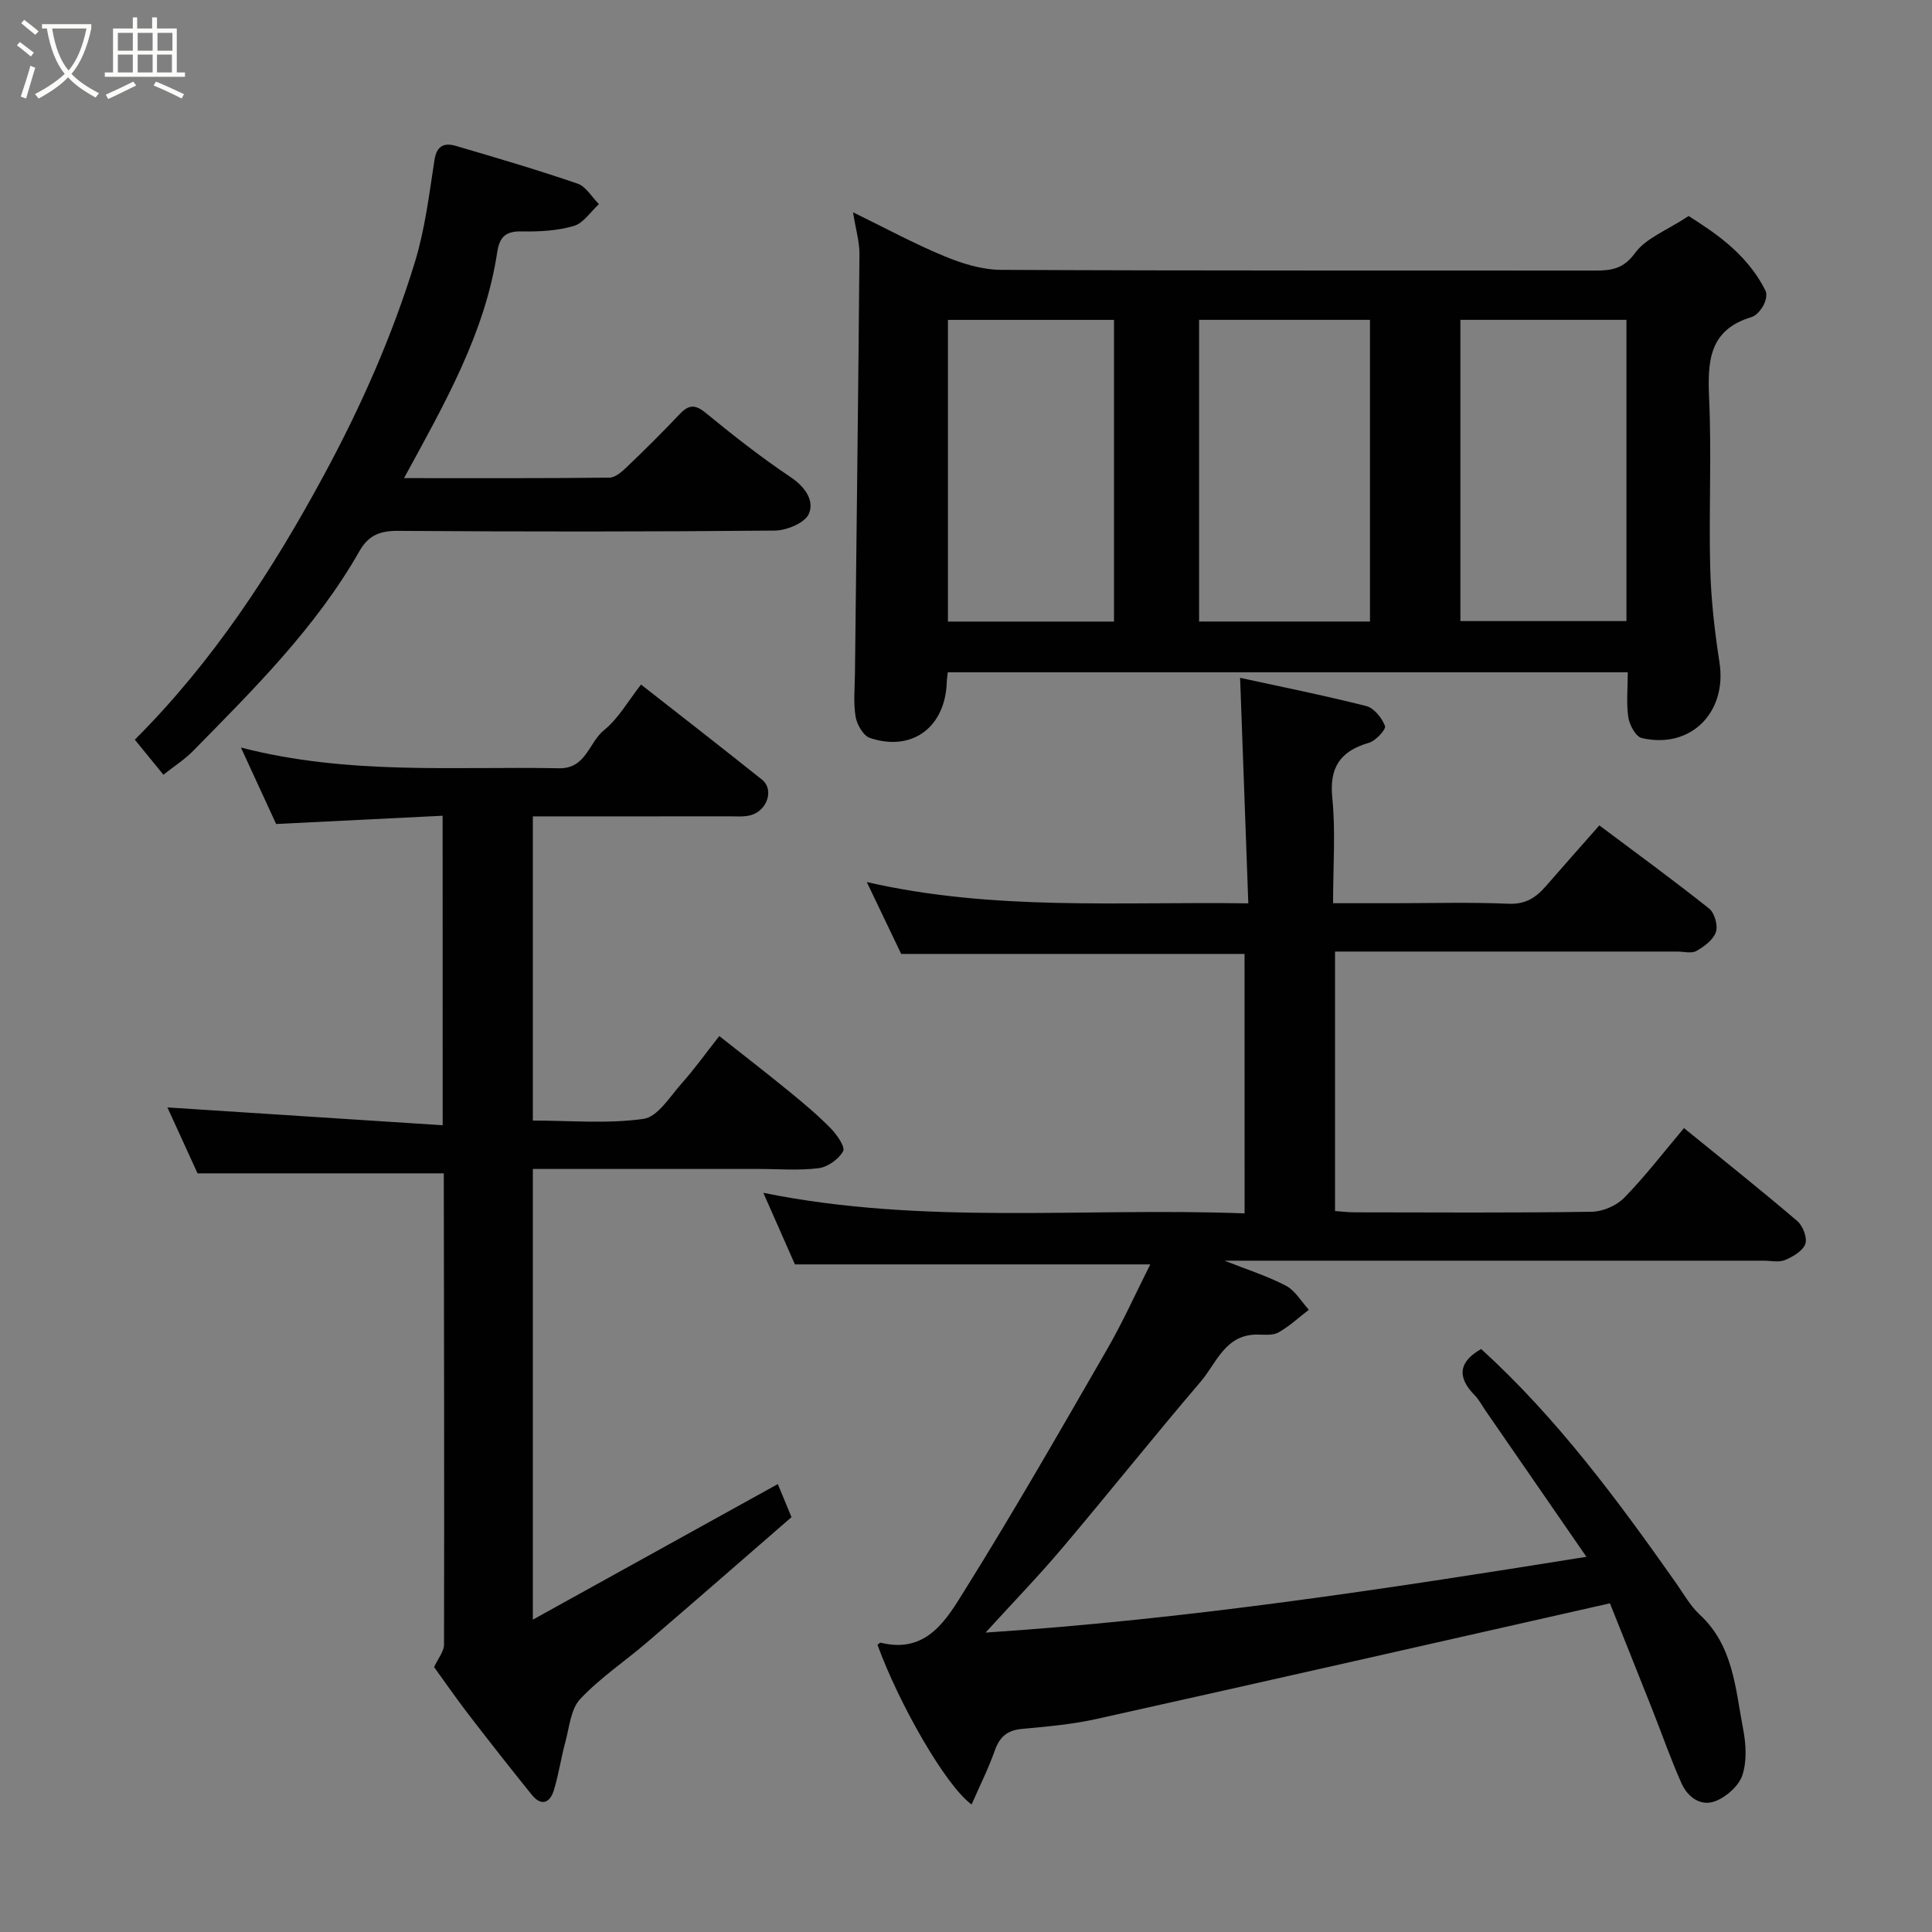 <svg enable-background="new 0 0 400 400" viewBox="0 0 400 400" xmlns="http://www.w3.org/2000/svg"><rect x="0" y="0" width="400" height="400" fill="#808080" stroke="none"/><path d="m6.4 11.7c-1-.8-1.9-1.6-2.9-2.3l.6-.7c.9.7 1.9 1.4 2.9 2.2zm-2.1 8.3c.7-2.1 1.4-4.2 2-6.4.2.1.6.3 1 .4-.7 2.3-1.3 4.4-1.9 6.4zm3-12.8c-1.1-.9-2.1-1.7-2.9-2.4l.6-.7c1 .8 2 1.5 3 2.4zm1.4-1.3v-.9h10.2v.9c-.9 4.2-2.3 7.3-4.1 9.4 1.3 1.4 3.2 2.7 5.7 4-.2.2-.4.5-.7.9-2.5-1.4-4.4-2.7-5.7-4.2-1.4 1.5-3.5 3-6.1 4.4 0 0 0 0-.1-.1-.3-.4-.5-.7-.7-.8 2.7-1.4 4.7-2.8 6.2-4.2-1.8-2.2-3-5.3-3.7-9.4zm9.2 0h-7.1c.6 3.8 1.7 6.7 3.4 8.7 1.7-2 2.9-4.8 3.7-8.7z" fill="#fbfcfa"/><path d="m31.6 3.6h.9v2.3h4.1v9.1h1.7v.9h-16.6v-.9h1.7v-9.1h4.1v-2.3h.9v2.3h3.1v-2.3zm-4 13.3.6.8c-1.9.9-3.8 1.9-5.8 2.8-.2-.3-.3-.6-.5-.9 2-.9 3.9-1.8 5.7-2.7zm-3.2-10.1v3.7h3.1v-3.7zm0 4.5v3.7h3.1v-3.7zm4.1-4.5v3.7h3.1v-3.7zm0 4.5v3.7h3.1v-3.7zm9.1 9.1c-2.1-1.1-4.1-2-5.8-2.7l.5-.8c2.2.9 4.1 1.8 5.8 2.6zm-1.9-13.6h-3.1v3.7h3.1zm-3.2 4.5v3.7h3.1v-3.7z" fill="#fbfcfa"/><g fill="#010101"><path d="m257.67 197.5c-23.89 0-47.3 0-71.09 0-2.07-4.33-4.36-9.1-7.12-14.88 26.27 6.01 52.06 4.02 78.99 4.41-.57-15.66-1.13-31.04-1.7-46.69 7.94 1.73 17.09 3.56 26.12 5.84 1.61.41 3.24 2.46 3.88 4.13.26.68-1.9 3.06-3.31 3.47-5.93 1.73-8.25 5.04-7.6 11.46.7 6.92.16 13.97.16 21.76h12.4c8 0 16.01-.23 23.99.11 3.46.14 5.6-1.27 7.64-3.61 3.57-4.12 7.2-8.18 11.1-12.61 7.8 5.85 15.4 11.38 22.74 17.23 1.12.89 1.85 3.51 1.39 4.86-.55 1.6-2.42 2.99-4.04 3.91-1.01.57-2.61.12-3.94.12-23.49 0-46.98 0-70.88 0v53.72c1.29.09 2.72.27 4.15.27 16.33.02 32.66.13 48.99-.12 2.3-.03 5.15-1.26 6.75-2.91 4.34-4.44 8.14-9.41 12.36-14.41 8.09 6.58 15.9 12.79 23.48 19.26 1.15.98 2.09 3.48 1.64 4.73-.53 1.46-2.57 2.64-4.21 3.33-1.28.53-2.96.13-4.45.13-36.99 0-73.97 0-111.59 0 4.66 1.84 8.86 3.17 12.71 5.18 1.93 1.01 3.19 3.28 4.75 4.98-2.08 1.6-4.03 3.43-6.29 4.7-1.18.66-2.91.45-4.38.44-6.66-.04-8.44 5.91-11.74 9.77-9.7 11.35-19.01 23.04-28.65 34.44-4.89 5.78-10.17 11.23-15.87 17.49 41.87-2.75 82.62-8.99 124.4-15.69-7.27-10.54-14.07-20.39-20.87-30.24-.74-1.07-1.35-2.28-2.25-3.19-3.72-3.78-3.33-6.95 1.33-9.59 15.63 14.22 28.15 31.13 40.29 48.37 1.6 2.27 2.99 4.79 4.98 6.64 6.98 6.47 7.36 15.36 8.98 23.74.59 3.06.78 6.57-.16 9.45-.7 2.18-3.18 4.4-5.4 5.33-3.17 1.33-5.92-.72-7.23-3.65-2.25-5.04-4.06-10.28-6.1-15.42-2.99-7.55-6.02-15.09-8.7-21.81-35.84 8.1-71.02 16.1-106.23 23.93-5.09 1.13-10.35 1.6-15.56 2.08-3.04.28-4.58 1.68-5.58 4.5-1.32 3.73-3.11 7.29-4.79 11.14-5.32-3.82-15.04-20.81-19.49-33.07.23-.15.5-.47.69-.42 9.61 2.36 13.67-4.93 17.47-11.02 10.18-16.32 19.75-33.02 29.36-49.69 3.31-5.74 6.03-11.81 8.96-17.62-24.87 0-48.91 0-73.57 0-1.87-4.24-4.09-9.27-6.54-14.82 33.2 6.75 66.33 2.98 99.64 4.26-.01-18.25-.01-35.97-.01-53.72z"/><path d="m337.01 139.19c-47.27 0-93.85 0-140.78 0-.08.76-.19 1.37-.21 1.98-.27 9.36-7.15 14.55-15.9 11.62-1.38-.46-2.71-2.78-2.98-4.42-.48-2.92-.16-5.97-.13-8.97.32-28.92.69-57.84.93-86.76.02-2.56-.76-5.13-1.33-8.69 6.84 3.34 12.78 6.57 19 9.13 3.67 1.52 7.77 2.78 11.68 2.79 40.98.2 81.95.11 122.93.15 3.39 0 5.89-.32 8.31-3.65 2.22-3.05 6.48-4.61 11.09-7.65 4.3 2.83 11.82 7.24 15.92 15.49.39.78.01 2.21-.47 3.07-.54.97-1.48 2.09-2.47 2.38-8.85 2.66-9.08 9.26-8.74 16.93.52 11.64-.08 23.32.22 34.97.17 6.54.91 13.11 1.92 19.58 1.61 10.33-5.93 18.01-16.08 15.67-1.23-.28-2.55-2.69-2.79-4.27-.44-2.9-.12-5.92-.12-9.35zm-88.75-72.97v62.46h35.38c0-21.02 0-41.72 0-62.46-11.94 0-23.53 0-35.38 0zm-52 .01v62.46h34.38c0-21.02 0-41.72 0-62.46-11.6 0-22.86 0-34.38 0zm106.1-.01v62.37h34.38c0-20.99 0-41.57 0-62.37-11.53 0-22.79 0-34.38 0z"/><path d="m91.64 168.89c-11.53.57-22.7 1.12-34.47 1.71-2.19-4.75-4.58-9.95-7.29-15.83 22.27 5.75 44.13 3.87 65.87 4.29 5.6.11 6.15-5.35 9.32-7.9 2.97-2.4 4.97-6.02 7.65-9.43 8.43 6.61 16.8 13.1 25.07 19.71 2.48 1.99 1.11 6.34-2.3 7.32-1.4.4-2.97.25-4.46.25-13.47.02-26.93.01-40.71.01v62.98c7.74 0 15.46.71 22.92-.35 2.95-.42 5.49-4.65 7.94-7.4 2.61-2.92 4.89-6.12 7.74-9.75 4.95 3.91 9.83 7.68 14.6 11.58 2.93 2.39 5.85 4.85 8.49 7.55 1.27 1.29 3.03 3.86 2.55 4.72-.92 1.65-3.19 3.27-5.07 3.51-4.1.52-8.31.16-12.47.16-15.46 0-30.93 0-46.7 0v93.31c17.13-9.48 33.87-18.75 50.72-28.07.59 1.44 1.56 3.78 2.83 6.85-9.77 8.48-19.79 17.23-29.89 25.9-4.6 3.95-9.74 7.37-13.86 11.76-1.96 2.09-2.24 5.84-3.07 8.9-.9 3.29-1.38 6.7-2.37 9.95-.82 2.69-2.62 3.4-4.59.96-4.42-5.48-8.77-11.01-13.06-16.59-2.58-3.36-5-6.86-7.16-9.84.81-1.76 2.05-3.2 2.06-4.65.07-32.48 0-64.97-.05-97.45 0-.14-.14-.28-.06-.12-16.79 0-33.4 0-50.92 0-1.85-4.06-4.21-9.22-6.24-13.65 18.71 1.21 37.63 2.44 56.99 3.69-.01-21.94-.01-42.65-.01-64.08z"/><path d="m83.65 98.99c14.64 0 28.58.06 42.52-.1 1.22-.01 2.6-1.23 3.61-2.2 3.73-3.57 7.4-7.21 10.95-10.96 1.86-1.96 3.19-2.05 5.4-.23 5.69 4.67 11.51 9.23 17.61 13.32 3.02 2.03 4.88 4.87 3.73 7.56-.8 1.87-4.59 3.45-7.05 3.47-26 .25-52 .24-77.99.06-3.72-.03-6.13.89-7.99 4.16-9.02 15.86-21.87 28.58-34.5 41.44-1.7 1.73-3.8 3.06-6.11 4.89-1.97-2.41-3.79-4.65-5.92-7.26 16.12-16.09 28.42-34.89 39.23-54.91 7.64-14.15 14.08-28.7 18.77-44 2.08-6.81 2.95-14.02 4.04-21.09.47-3.08 2.12-3.62 4.48-2.92 8.42 2.47 16.85 4.95 25.15 7.8 1.75.6 2.96 2.79 4.42 4.24-1.71 1.57-3.19 3.93-5.19 4.52-3.41 1-7.15 1.2-10.74 1.13-3.32-.07-4.63 1.05-5.13 4.33-2.54 16.77-10.84 31.24-19.29 46.75z"/></g></svg>